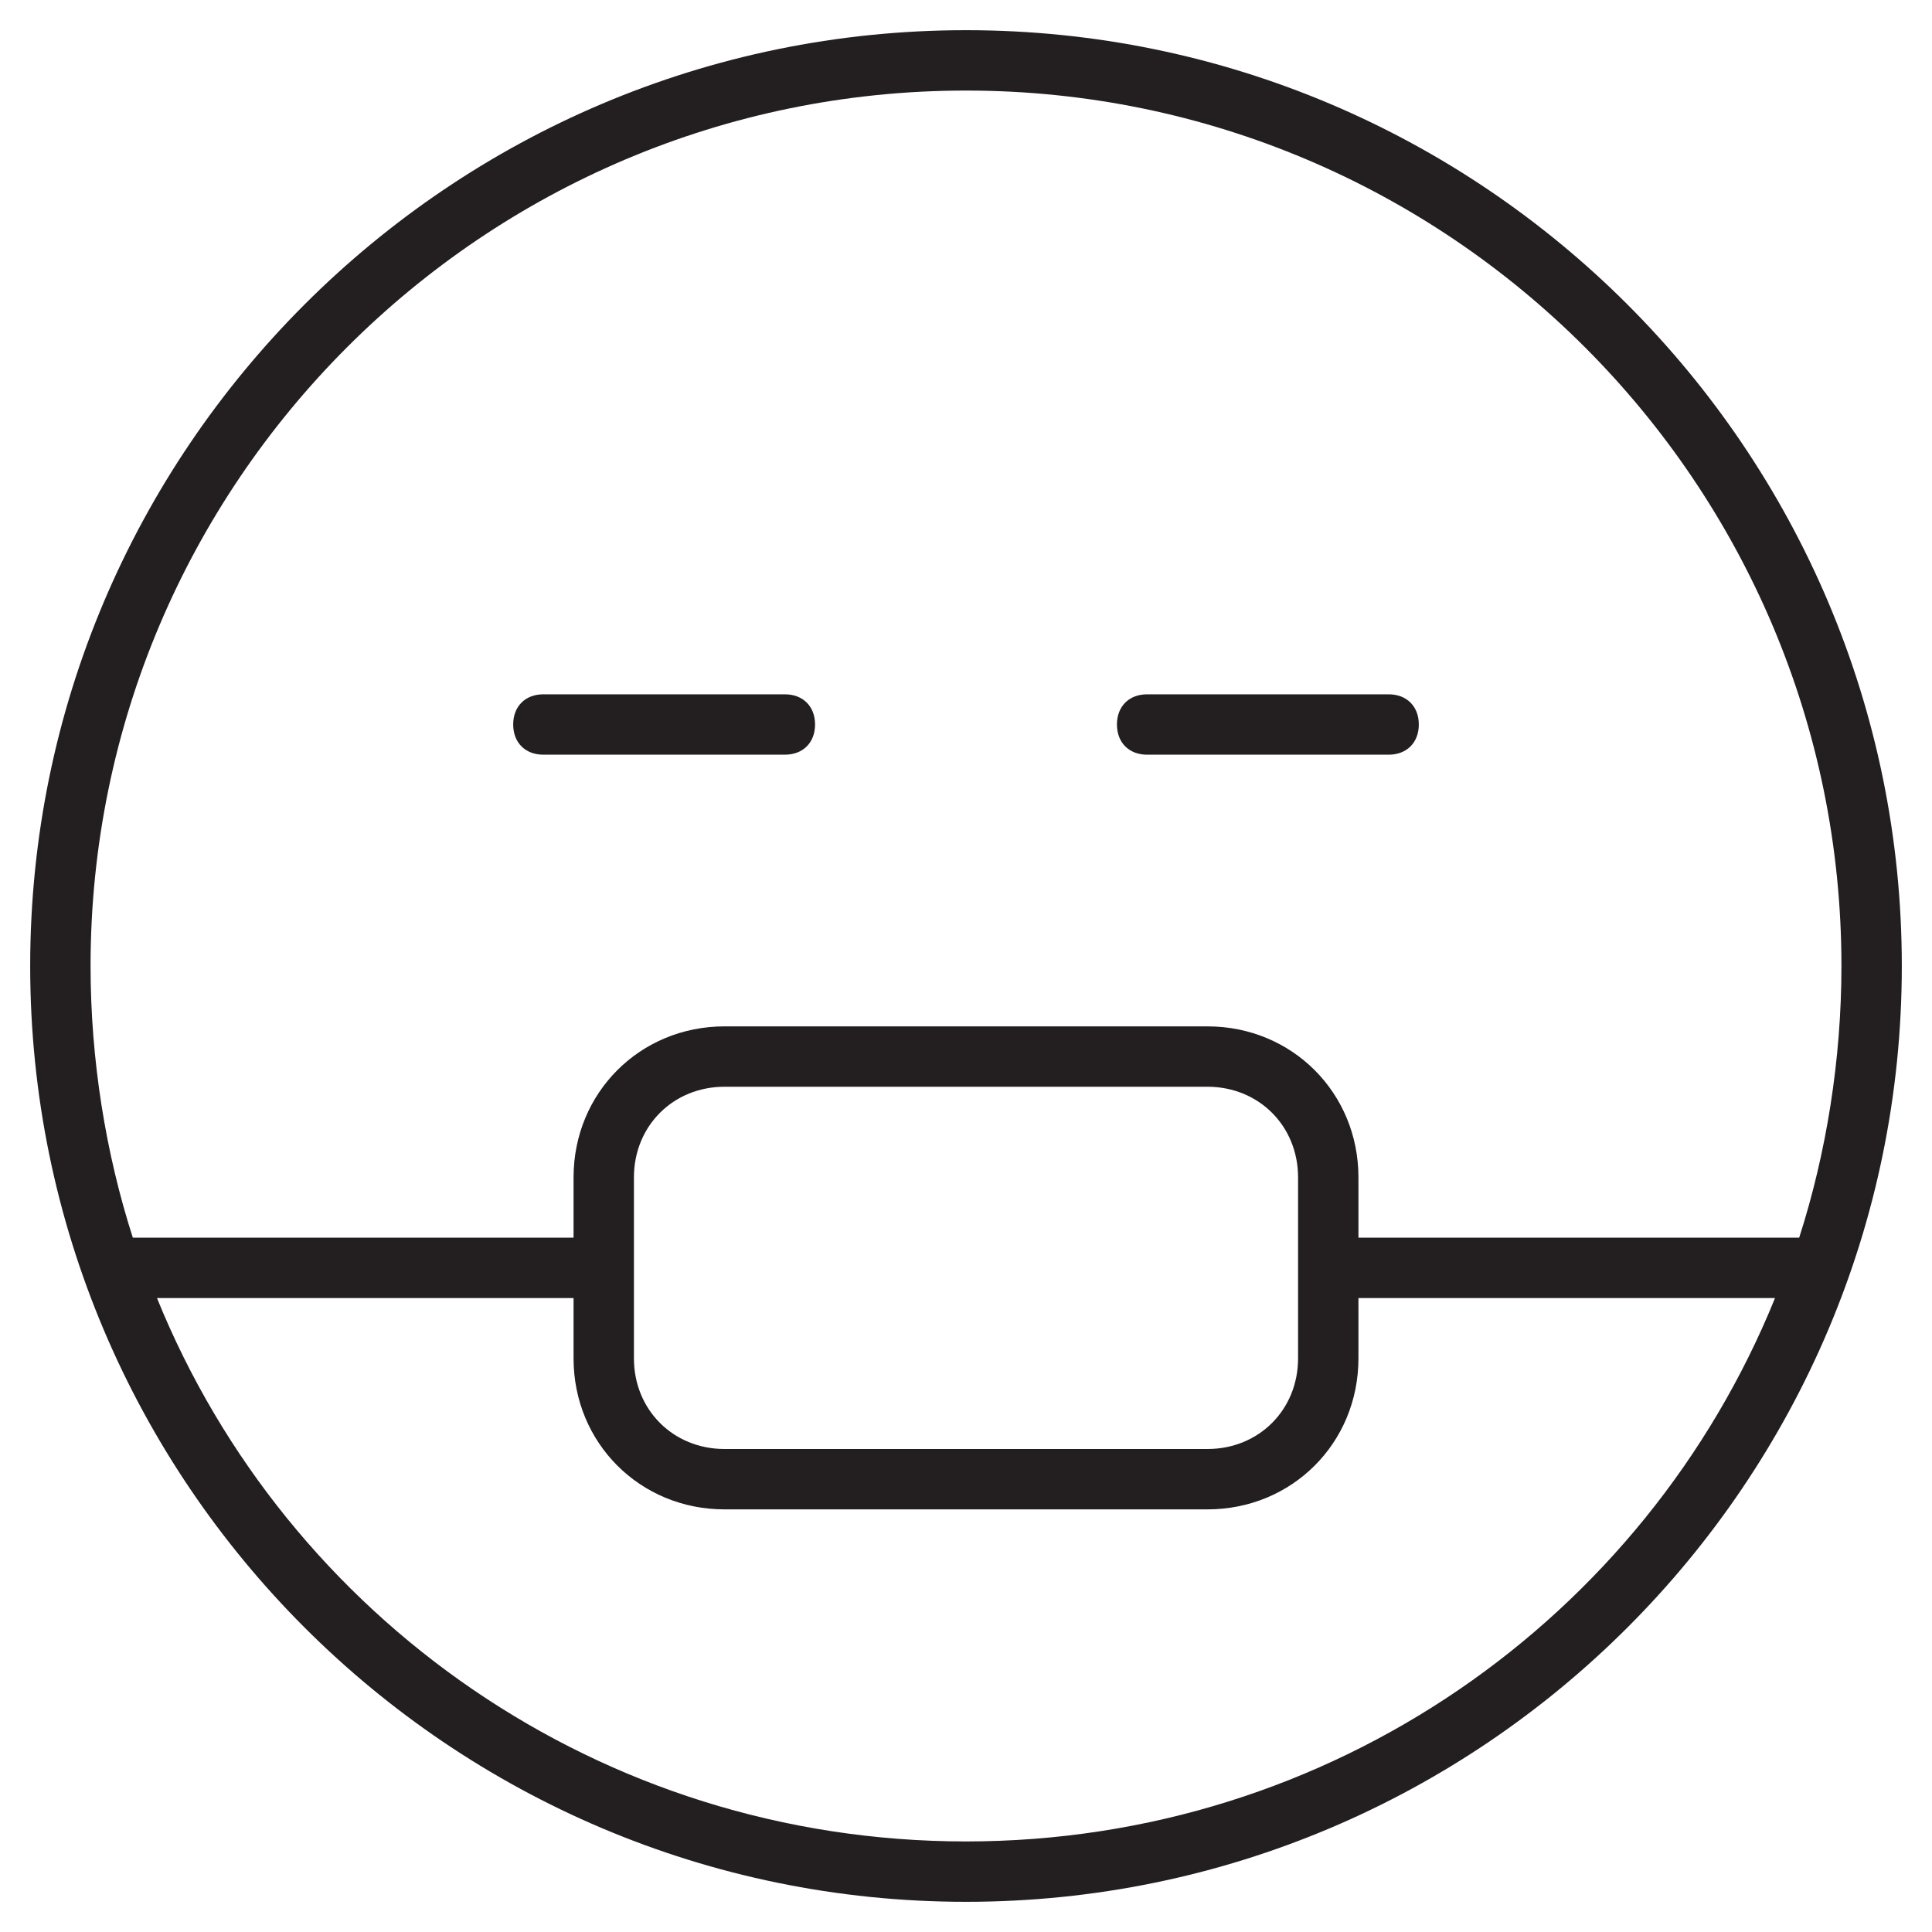 <?xml version="1.0" encoding="utf-8"?>
<!-- Generator: Adobe Illustrator 19.1.0, SVG Export Plug-In . SVG Version: 6.00 Build 0)  -->
<!DOCTYPE svg PUBLIC "-//W3C//DTD SVG 1.1//EN" "http://www.w3.org/Graphics/SVG/1.1/DTD/svg11.dtd">
<svg version="1.1" id="Layer_1" xmlns="http://www.w3.org/2000/svg" xmlns:xlink="http://www.w3.org/1999/xlink" x="0px" y="0px"
	 width="64px" height="64px" viewBox="0 0 64 64" enable-background="new 0 0 64 64" xml:space="preserve">
<path fill="#231F20" d="M32,1C14.9,1,1,14.9,1,32c0,17.1,13.9,31,31,31s31-13.9,31-31C63,14.9,49.1,1,32,1z M32,61
	C19.9,61,9.5,53.6,5.2,43H19v2c0,2.8,2.2,5,5,5h16c2.8,0,5-2.2,5-5v-2h13.8C54.5,53.6,44.1,61,32,61z M43,45c0,1.7-1.3,3-3,3H24
	c-1.7,0-3-1.3-3-3v-6c0-1.7,1.3-3,3-3h16c1.7,0,3,1.3,3,3V45z M59.6,41H45v-2c0-2.8-2.2-5-5-5H24c-2.8,0-5,2.2-5,5v2H4.4
	C3.5,38.2,3,35.1,3,32C3,16,16,3,32,3s29,13,29,29C61,35.1,60.5,38.2,59.6,41z"/>
<path fill="#231F20" d="M46,23h-8c-0.6,0-1,0.4-1,1s0.4,1,1,1h8c0.6,0,1-0.4,1-1S46.6,23,46,23z"/>
<path fill="#231F20" d="M26,23h-8c-0.6,0-1,0.4-1,1s0.4,1,1,1h8c0.6,0,1-0.4,1-1S26.6,23,26,23z"/>
</svg>
